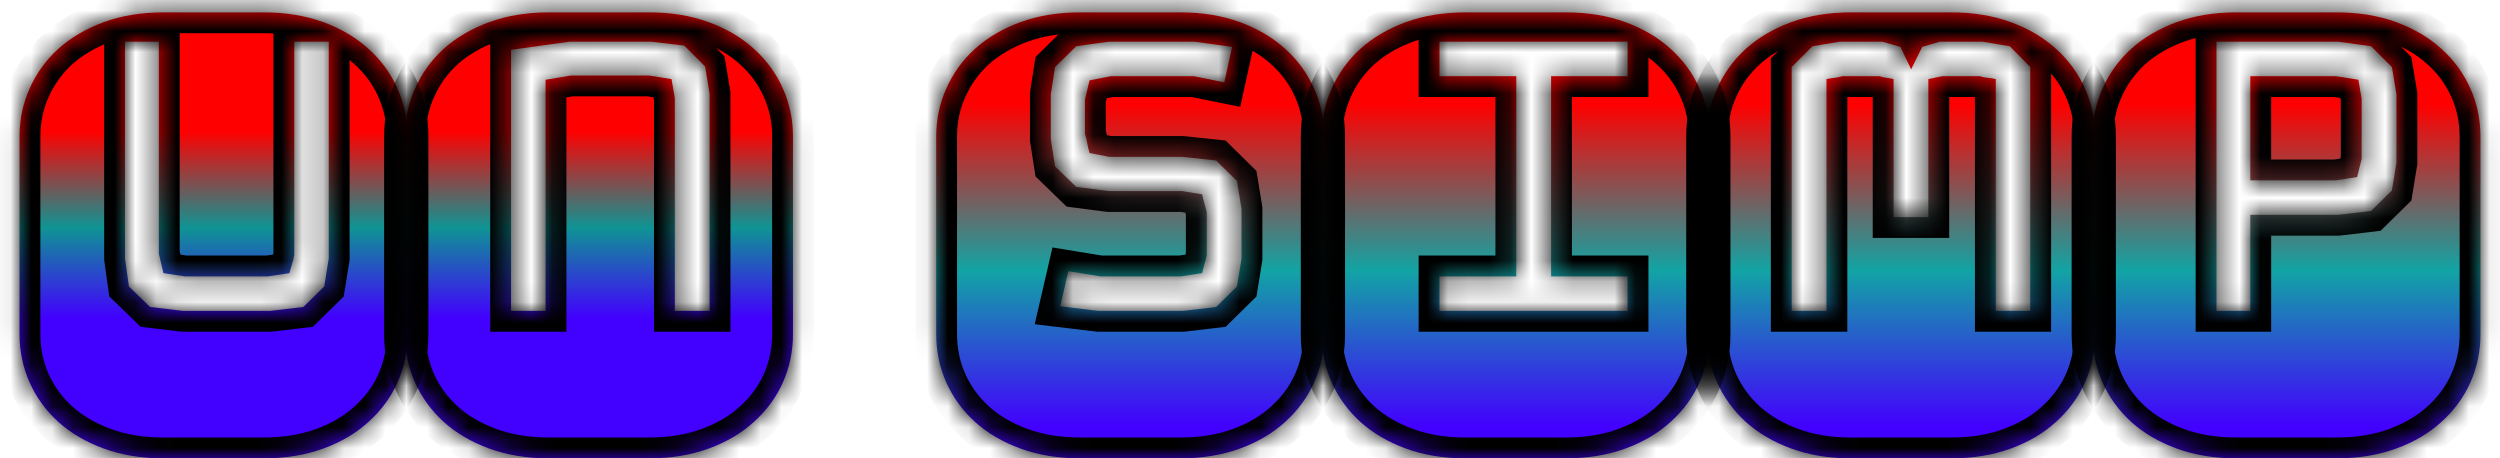 <svg width="120" height="22" viewBox="0 0 120 22" fill="none" xmlns="http://www.w3.org/2000/svg">
<mask id="path-1-inside-1_57_2" fill="white">
<path d="M12.656 0.594C13.708 0.594 14.662 0.75 15.516 1.062C16.37 1.375 17.094 1.802 17.688 2.344C18.292 2.885 18.755 3.521 19.078 4.25C19.401 4.969 19.562 5.734 19.562 6.547V16.047C19.562 16.859 19.401 17.63 19.078 18.359C18.755 19.078 18.292 19.708 17.688 20.25C17.094 20.792 16.37 21.219 15.516 21.531C14.662 21.844 13.708 22 12.656 22H7.844C6.792 22 5.839 21.844 4.984 21.531C4.13 21.219 3.401 20.792 2.797 20.25C2.203 19.708 1.745 19.078 1.422 18.359C1.099 17.63 0.938 16.859 0.938 16.047V6.547C0.938 5.734 1.099 4.969 1.422 4.25C1.745 3.521 2.203 2.885 2.797 2.344C3.401 1.802 4.13 1.375 4.984 1.062C5.839 0.75 6.792 0.594 7.844 0.594H12.656ZM15.781 2H14.125V12.234C14.104 12.37 14.068 12.516 14.016 12.672C13.974 12.828 13.932 12.974 13.891 13.109L12.875 13.266H8.875L7.844 13.109L7.625 12.172V2H6V12.406L6.188 13.75L7.203 14.734L8.781 14.922H12.969L14.562 14.734L15.562 13.75L15.781 12.406V2Z"/>
<path d="M34.062 4.5L33.844 3.188L32.844 2.188L31.25 2H27.344L24.531 2.391V14.922H26.188V3.828L27.406 3.625H31.156L32.234 3.797L32.391 4.719V14.922H34.062V4.5ZM31.156 0.594C32.208 0.594 33.161 0.75 34.016 1.062C34.87 1.375 35.594 1.802 36.188 2.344C36.792 2.885 37.255 3.521 37.578 4.25C37.901 4.969 38.062 5.734 38.062 6.547V16.047C38.062 16.859 37.901 17.63 37.578 18.359C37.255 19.078 36.792 19.708 36.188 20.25C35.594 20.792 34.87 21.219 34.016 21.531C33.161 21.844 32.208 22 31.156 22H26.344C25.292 22 24.338 21.844 23.484 21.531C22.63 21.219 21.901 20.792 21.297 20.25C20.703 19.708 20.245 19.078 19.922 18.359C19.599 17.63 19.438 16.859 19.438 16.047V6.547C19.438 5.734 19.599 4.969 19.922 4.25C20.245 3.521 20.703 2.885 21.297 2.344C21.901 1.802 22.63 1.375 23.484 1.062C24.338 0.75 25.292 0.594 26.344 0.594H31.156Z"/>
<path d="M56.656 0.594C57.708 0.594 58.661 0.75 59.516 1.062C60.37 1.375 61.094 1.802 61.688 2.344C62.292 2.885 62.755 3.521 63.078 4.25C63.401 4.969 63.562 5.734 63.562 6.547V16.047C63.562 16.859 63.401 17.63 63.078 18.359C62.755 19.078 62.292 19.708 61.688 20.25C61.094 20.792 60.37 21.219 59.516 21.531C58.661 21.844 57.708 22 56.656 22H51.844C50.792 22 49.839 21.844 48.984 21.531C48.13 21.219 47.401 20.792 46.797 20.25C46.203 19.708 45.745 19.078 45.422 18.359C45.099 17.63 44.938 16.859 44.938 16.047V6.547C44.938 5.734 45.099 4.969 45.422 4.25C45.745 3.521 46.203 2.885 46.797 2.344C47.401 1.802 48.13 1.375 48.984 1.062C49.839 0.75 50.792 0.594 51.844 0.594H56.656ZM59.594 10.031L59.375 8.688L58.375 7.703L56.75 7.531H53.25L52.297 7.344C52.245 7.167 52.208 7.01 52.188 6.875C52.167 6.729 52.13 6.578 52.078 6.422V4.781L52.297 3.859L53.328 3.656H57.297L58.766 3.953L59.141 2.25L57.328 2H53.219L51.656 2.219L50.641 3.219L50.438 4.531V6.672L50.641 7.984L51.656 8.969L53.219 9.172H56.75L57.703 9.328C57.734 9.484 57.771 9.63 57.812 9.766C57.854 9.901 57.891 10.042 57.922 10.188V12.234C57.901 12.37 57.865 12.516 57.812 12.672C57.771 12.828 57.734 12.974 57.703 13.109L56.688 13.266H52.812L51.281 13.016L50.891 14.703L52.719 14.922H56.781L58.375 14.734L59.375 13.75L59.594 12.406V10.031Z"/>
<path d="M69.094 13.266V14.922H78.125V13.266H74.453V3.656H78.125V2H69.094V3.656H72.781V13.266H69.094ZM75.156 0.594C76.208 0.594 77.162 0.75 78.016 1.062C78.87 1.375 79.594 1.802 80.188 2.344C80.792 2.885 81.255 3.521 81.578 4.25C81.901 4.969 82.062 5.734 82.062 6.547V16.047C82.062 16.859 81.901 17.63 81.578 18.359C81.255 19.078 80.792 19.708 80.188 20.25C79.594 20.792 78.87 21.219 78.016 21.531C77.162 21.844 76.208 22 75.156 22H70.344C69.292 22 68.338 21.844 67.484 21.531C66.63 21.219 65.901 20.792 65.297 20.25C64.703 19.708 64.245 19.078 63.922 18.359C63.599 17.63 63.438 16.859 63.438 16.047V6.547C63.438 5.734 63.599 4.969 63.922 4.25C64.245 3.521 64.703 2.885 65.297 2.344C65.901 1.802 66.63 1.375 67.484 1.062C68.338 0.75 69.292 0.594 70.344 0.594H75.156Z"/>
<path d="M93.656 0.594C94.708 0.594 95.662 0.75 96.516 1.062C97.37 1.375 98.094 1.802 98.688 2.344C99.292 2.885 99.755 3.521 100.078 4.25C100.401 4.969 100.562 5.734 100.562 6.547V16.047C100.562 16.859 100.401 17.63 100.078 18.359C99.755 19.078 99.292 19.708 98.688 20.25C98.094 20.792 97.37 21.219 96.516 21.531C95.662 21.844 94.708 22 93.656 22H88.844C87.792 22 86.838 21.844 85.984 21.531C85.13 21.219 84.401 20.792 83.797 20.25C83.203 19.708 82.745 19.078 82.422 18.359C82.099 17.63 81.938 16.859 81.938 16.047V6.547C81.938 5.734 82.099 4.969 82.422 4.25C82.745 3.521 83.203 2.885 83.797 2.344C84.401 1.802 85.13 1.375 85.984 1.062C86.838 0.75 87.792 0.594 88.844 0.594H93.656ZM91.219 2.25L90.359 2H88.312L87 2.219L86 3.219V14.922H87.672V3.797C87.818 3.766 87.948 3.745 88.062 3.734C88.177 3.724 88.302 3.698 88.438 3.656H90.219C90.333 3.698 90.443 3.724 90.547 3.734C90.662 3.745 90.776 3.766 90.891 3.797V10.422H92.562V3.797L93.234 3.656H95.031C95.156 3.698 95.281 3.724 95.406 3.734C95.531 3.745 95.662 3.766 95.797 3.797V14.922H97.453V3.219L96.469 2.219L95.156 2H93.109L92.266 2.25L91.734 3.328L91.219 2.25Z"/>
<path d="M112.156 0.594C113.208 0.594 114.161 0.75 115.016 1.062C115.87 1.375 116.594 1.802 117.188 2.344C117.792 2.885 118.255 3.521 118.578 4.25C118.901 4.969 119.062 5.734 119.062 6.547V16.047C119.062 16.859 118.901 17.63 118.578 18.359C118.255 19.078 117.792 19.708 117.188 20.25C116.594 20.792 115.87 21.219 115.016 21.531C114.161 21.844 113.208 22 112.156 22H107.344C106.292 22 105.339 21.844 104.484 21.531C103.63 21.219 102.901 20.792 102.297 20.25C101.703 19.708 101.245 19.078 100.922 18.359C100.599 17.63 100.438 16.859 100.438 16.047V6.547C100.438 5.734 100.599 4.969 100.922 4.25C101.245 3.521 101.703 2.885 102.297 2.344C102.901 1.802 103.63 1.375 104.484 1.062C105.339 0.75 106.292 0.594 107.344 0.594H112.156ZM115.031 4.531L114.812 3.219L113.812 2.219L112.219 2H106.391V14.922H108.016V10.312H112.219L113.812 10.125L114.812 9.141L115.031 7.797V4.531ZM113.141 8.5L112.125 8.656H108.016V3.656H112.125L113.203 3.828L113.359 4.75V7.625L113.141 8.5Z"/>
</mask>
<path d="M12.656 0.594C13.708 0.594 14.662 0.75 15.516 1.062C16.37 1.375 17.094 1.802 17.688 2.344C18.292 2.885 18.755 3.521 19.078 4.25C19.401 4.969 19.562 5.734 19.562 6.547V16.047C19.562 16.859 19.401 17.63 19.078 18.359C18.755 19.078 18.292 19.708 17.688 20.25C17.094 20.792 16.37 21.219 15.516 21.531C14.662 21.844 13.708 22 12.656 22H7.844C6.792 22 5.839 21.844 4.984 21.531C4.13 21.219 3.401 20.792 2.797 20.25C2.203 19.708 1.745 19.078 1.422 18.359C1.099 17.63 0.938 16.859 0.938 16.047V6.547C0.938 5.734 1.099 4.969 1.422 4.25C1.745 3.521 2.203 2.885 2.797 2.344C3.401 1.802 4.13 1.375 4.984 1.062C5.839 0.75 6.792 0.594 7.844 0.594H12.656ZM15.781 2H14.125V12.234C14.104 12.37 14.068 12.516 14.016 12.672C13.974 12.828 13.932 12.974 13.891 13.109L12.875 13.266H8.875L7.844 13.109L7.625 12.172V2H6V12.406L6.188 13.75L7.203 14.734L8.781 14.922H12.969L14.562 14.734L15.562 13.75L15.781 12.406V2Z" fill="url(#paint0_linear_57_2)"/>
<path d="M34.062 4.5L33.844 3.188L32.844 2.188L31.25 2H27.344L24.531 2.391V14.922H26.188V3.828L27.406 3.625H31.156L32.234 3.797L32.391 4.719V14.922H34.062V4.5ZM31.156 0.594C32.208 0.594 33.161 0.75 34.016 1.062C34.87 1.375 35.594 1.802 36.188 2.344C36.792 2.885 37.255 3.521 37.578 4.25C37.901 4.969 38.062 5.734 38.062 6.547V16.047C38.062 16.859 37.901 17.63 37.578 18.359C37.255 19.078 36.792 19.708 36.188 20.25C35.594 20.792 34.87 21.219 34.016 21.531C33.161 21.844 32.208 22 31.156 22H26.344C25.292 22 24.338 21.844 23.484 21.531C22.63 21.219 21.901 20.792 21.297 20.25C20.703 19.708 20.245 19.078 19.922 18.359C19.599 17.63 19.438 16.859 19.438 16.047V6.547C19.438 5.734 19.599 4.969 19.922 4.25C20.245 3.521 20.703 2.885 21.297 2.344C21.901 1.802 22.63 1.375 23.484 1.062C24.338 0.75 25.292 0.594 26.344 0.594H31.156Z" fill="url(#paint1_linear_57_2)"/>
<path d="M56.656 0.594C57.708 0.594 58.661 0.75 59.516 1.062C60.37 1.375 61.094 1.802 61.688 2.344C62.292 2.885 62.755 3.521 63.078 4.25C63.401 4.969 63.562 5.734 63.562 6.547V16.047C63.562 16.859 63.401 17.63 63.078 18.359C62.755 19.078 62.292 19.708 61.688 20.25C61.094 20.792 60.37 21.219 59.516 21.531C58.661 21.844 57.708 22 56.656 22H51.844C50.792 22 49.839 21.844 48.984 21.531C48.13 21.219 47.401 20.792 46.797 20.25C46.203 19.708 45.745 19.078 45.422 18.359C45.099 17.63 44.938 16.859 44.938 16.047V6.547C44.938 5.734 45.099 4.969 45.422 4.25C45.745 3.521 46.203 2.885 46.797 2.344C47.401 1.802 48.13 1.375 48.984 1.062C49.839 0.75 50.792 0.594 51.844 0.594H56.656ZM59.594 10.031L59.375 8.688L58.375 7.703L56.75 7.531H53.25L52.297 7.344C52.245 7.167 52.208 7.01 52.188 6.875C52.167 6.729 52.13 6.578 52.078 6.422V4.781L52.297 3.859L53.328 3.656H57.297L58.766 3.953L59.141 2.25L57.328 2H53.219L51.656 2.219L50.641 3.219L50.438 4.531V6.672L50.641 7.984L51.656 8.969L53.219 9.172H56.75L57.703 9.328C57.734 9.484 57.771 9.63 57.812 9.766C57.854 9.901 57.891 10.042 57.922 10.188V12.234C57.901 12.37 57.865 12.516 57.812 12.672C57.771 12.828 57.734 12.974 57.703 13.109L56.688 13.266H52.812L51.281 13.016L50.891 14.703L52.719 14.922H56.781L58.375 14.734L59.375 13.75L59.594 12.406V10.031Z" fill="url(#paint2_linear_57_2)"/>
<path d="M69.094 13.266V14.922H78.125V13.266H74.453V3.656H78.125V2H69.094V3.656H72.781V13.266H69.094ZM75.156 0.594C76.208 0.594 77.162 0.75 78.016 1.062C78.87 1.375 79.594 1.802 80.188 2.344C80.792 2.885 81.255 3.521 81.578 4.25C81.901 4.969 82.062 5.734 82.062 6.547V16.047C82.062 16.859 81.901 17.63 81.578 18.359C81.255 19.078 80.792 19.708 80.188 20.25C79.594 20.792 78.87 21.219 78.016 21.531C77.162 21.844 76.208 22 75.156 22H70.344C69.292 22 68.338 21.844 67.484 21.531C66.63 21.219 65.901 20.792 65.297 20.25C64.703 19.708 64.245 19.078 63.922 18.359C63.599 17.63 63.438 16.859 63.438 16.047V6.547C63.438 5.734 63.599 4.969 63.922 4.25C64.245 3.521 64.703 2.885 65.297 2.344C65.901 1.802 66.63 1.375 67.484 1.062C68.338 0.75 69.292 0.594 70.344 0.594H75.156Z" fill="url(#paint3_linear_57_2)"/>
<path d="M93.656 0.594C94.708 0.594 95.662 0.75 96.516 1.062C97.37 1.375 98.094 1.802 98.688 2.344C99.292 2.885 99.755 3.521 100.078 4.25C100.401 4.969 100.562 5.734 100.562 6.547V16.047C100.562 16.859 100.401 17.63 100.078 18.359C99.755 19.078 99.292 19.708 98.688 20.25C98.094 20.792 97.37 21.219 96.516 21.531C95.662 21.844 94.708 22 93.656 22H88.844C87.792 22 86.838 21.844 85.984 21.531C85.13 21.219 84.401 20.792 83.797 20.25C83.203 19.708 82.745 19.078 82.422 18.359C82.099 17.63 81.938 16.859 81.938 16.047V6.547C81.938 5.734 82.099 4.969 82.422 4.25C82.745 3.521 83.203 2.885 83.797 2.344C84.401 1.802 85.13 1.375 85.984 1.062C86.838 0.75 87.792 0.594 88.844 0.594H93.656ZM91.219 2.25L90.359 2H88.312L87 2.219L86 3.219V14.922H87.672V3.797C87.818 3.766 87.948 3.745 88.062 3.734C88.177 3.724 88.302 3.698 88.438 3.656H90.219C90.333 3.698 90.443 3.724 90.547 3.734C90.662 3.745 90.776 3.766 90.891 3.797V10.422H92.562V3.797L93.234 3.656H95.031C95.156 3.698 95.281 3.724 95.406 3.734C95.531 3.745 95.662 3.766 95.797 3.797V14.922H97.453V3.219L96.469 2.219L95.156 2H93.109L92.266 2.25L91.734 3.328L91.219 2.25Z" fill="url(#paint4_linear_57_2)"/>
<path d="M112.156 0.594C113.208 0.594 114.161 0.75 115.016 1.062C115.87 1.375 116.594 1.802 117.188 2.344C117.792 2.885 118.255 3.521 118.578 4.25C118.901 4.969 119.062 5.734 119.062 6.547V16.047C119.062 16.859 118.901 17.63 118.578 18.359C118.255 19.078 117.792 19.708 117.188 20.25C116.594 20.792 115.87 21.219 115.016 21.531C114.161 21.844 113.208 22 112.156 22H107.344C106.292 22 105.339 21.844 104.484 21.531C103.63 21.219 102.901 20.792 102.297 20.25C101.703 19.708 101.245 19.078 100.922 18.359C100.599 17.63 100.438 16.859 100.438 16.047V6.547C100.438 5.734 100.599 4.969 100.922 4.25C101.245 3.521 101.703 2.885 102.297 2.344C102.901 1.802 103.63 1.375 104.484 1.062C105.339 0.75 106.292 0.594 107.344 0.594H112.156ZM115.031 4.531L114.812 3.219L113.812 2.219L112.219 2H106.391V14.922H108.016V10.312H112.219L113.812 10.125L114.812 9.141L115.031 7.797V4.531ZM113.141 8.5L112.125 8.656H108.016V3.656H112.125L113.203 3.828L113.359 4.75V7.625L113.141 8.5Z" fill="url(#paint5_linear_57_2)"/>
<path d="M12.656 0.594C13.708 0.594 14.662 0.75 15.516 1.062C16.37 1.375 17.094 1.802 17.688 2.344C18.292 2.885 18.755 3.521 19.078 4.25C19.401 4.969 19.562 5.734 19.562 6.547V16.047C19.562 16.859 19.401 17.63 19.078 18.359C18.755 19.078 18.292 19.708 17.688 20.25C17.094 20.792 16.37 21.219 15.516 21.531C14.662 21.844 13.708 22 12.656 22H7.844C6.792 22 5.839 21.844 4.984 21.531C4.13 21.219 3.401 20.792 2.797 20.25C2.203 19.708 1.745 19.078 1.422 18.359C1.099 17.63 0.938 16.859 0.938 16.047V6.547C0.938 5.734 1.099 4.969 1.422 4.25C1.745 3.521 2.203 2.885 2.797 2.344C3.401 1.802 4.13 1.375 4.984 1.062C5.839 0.75 6.792 0.594 7.844 0.594H12.656ZM15.781 2H14.125V12.234C14.104 12.37 14.068 12.516 14.016 12.672C13.974 12.828 13.932 12.974 13.891 13.109L12.875 13.266H8.875L7.844 13.109L7.625 12.172V2H6V12.406L6.188 13.75L7.203 14.734L8.781 14.922H12.969L14.562 14.734L15.562 13.75L15.781 12.406V2Z" stroke="black" stroke-width="2" mask="url(#path-1-inside-1_57_2)"/>
<path d="M34.062 4.5L33.844 3.188L32.844 2.188L31.25 2H27.344L24.531 2.391V14.922H26.188V3.828L27.406 3.625H31.156L32.234 3.797L32.391 4.719V14.922H34.062V4.5ZM31.156 0.594C32.208 0.594 33.161 0.75 34.016 1.062C34.87 1.375 35.594 1.802 36.188 2.344C36.792 2.885 37.255 3.521 37.578 4.25C37.901 4.969 38.062 5.734 38.062 6.547V16.047C38.062 16.859 37.901 17.63 37.578 18.359C37.255 19.078 36.792 19.708 36.188 20.25C35.594 20.792 34.87 21.219 34.016 21.531C33.161 21.844 32.208 22 31.156 22H26.344C25.292 22 24.338 21.844 23.484 21.531C22.63 21.219 21.901 20.792 21.297 20.25C20.703 19.708 20.245 19.078 19.922 18.359C19.599 17.63 19.438 16.859 19.438 16.047V6.547C19.438 5.734 19.599 4.969 19.922 4.25C20.245 3.521 20.703 2.885 21.297 2.344C21.901 1.802 22.63 1.375 23.484 1.062C24.338 0.75 25.292 0.594 26.344 0.594H31.156Z" stroke="black" stroke-width="2" mask="url(#path-1-inside-1_57_2)"/>
<path d="M56.656 0.594C57.708 0.594 58.661 0.75 59.516 1.062C60.37 1.375 61.094 1.802 61.688 2.344C62.292 2.885 62.755 3.521 63.078 4.25C63.401 4.969 63.562 5.734 63.562 6.547V16.047C63.562 16.859 63.401 17.63 63.078 18.359C62.755 19.078 62.292 19.708 61.688 20.25C61.094 20.792 60.37 21.219 59.516 21.531C58.661 21.844 57.708 22 56.656 22H51.844C50.792 22 49.839 21.844 48.984 21.531C48.13 21.219 47.401 20.792 46.797 20.25C46.203 19.708 45.745 19.078 45.422 18.359C45.099 17.63 44.938 16.859 44.938 16.047V6.547C44.938 5.734 45.099 4.969 45.422 4.25C45.745 3.521 46.203 2.885 46.797 2.344C47.401 1.802 48.13 1.375 48.984 1.062C49.839 0.75 50.792 0.594 51.844 0.594H56.656ZM59.594 10.031L59.375 8.688L58.375 7.703L56.75 7.531H53.25L52.297 7.344C52.245 7.167 52.208 7.01 52.188 6.875C52.167 6.729 52.13 6.578 52.078 6.422V4.781L52.297 3.859L53.328 3.656H57.297L58.766 3.953L59.141 2.25L57.328 2H53.219L51.656 2.219L50.641 3.219L50.438 4.531V6.672L50.641 7.984L51.656 8.969L53.219 9.172H56.75L57.703 9.328C57.734 9.484 57.771 9.63 57.812 9.766C57.854 9.901 57.891 10.042 57.922 10.188V12.234C57.901 12.37 57.865 12.516 57.812 12.672C57.771 12.828 57.734 12.974 57.703 13.109L56.688 13.266H52.812L51.281 13.016L50.891 14.703L52.719 14.922H56.781L58.375 14.734L59.375 13.75L59.594 12.406V10.031Z" stroke="black" stroke-width="2" mask="url(#path-1-inside-1_57_2)"/>
<path d="M69.094 13.266V14.922H78.125V13.266H74.453V3.656H78.125V2H69.094V3.656H72.781V13.266H69.094ZM75.156 0.594C76.208 0.594 77.162 0.75 78.016 1.062C78.87 1.375 79.594 1.802 80.188 2.344C80.792 2.885 81.255 3.521 81.578 4.25C81.901 4.969 82.062 5.734 82.062 6.547V16.047C82.062 16.859 81.901 17.63 81.578 18.359C81.255 19.078 80.792 19.708 80.188 20.25C79.594 20.792 78.87 21.219 78.016 21.531C77.162 21.844 76.208 22 75.156 22H70.344C69.292 22 68.338 21.844 67.484 21.531C66.63 21.219 65.901 20.792 65.297 20.25C64.703 19.708 64.245 19.078 63.922 18.359C63.599 17.63 63.438 16.859 63.438 16.047V6.547C63.438 5.734 63.599 4.969 63.922 4.25C64.245 3.521 64.703 2.885 65.297 2.344C65.901 1.802 66.63 1.375 67.484 1.062C68.338 0.75 69.292 0.594 70.344 0.594H75.156Z" stroke="black" stroke-width="2" mask="url(#path-1-inside-1_57_2)"/>
<path d="M93.656 0.594C94.708 0.594 95.662 0.75 96.516 1.062C97.37 1.375 98.094 1.802 98.688 2.344C99.292 2.885 99.755 3.521 100.078 4.25C100.401 4.969 100.562 5.734 100.562 6.547V16.047C100.562 16.859 100.401 17.63 100.078 18.359C99.755 19.078 99.292 19.708 98.688 20.25C98.094 20.792 97.37 21.219 96.516 21.531C95.662 21.844 94.708 22 93.656 22H88.844C87.792 22 86.838 21.844 85.984 21.531C85.13 21.219 84.401 20.792 83.797 20.25C83.203 19.708 82.745 19.078 82.422 18.359C82.099 17.63 81.938 16.859 81.938 16.047V6.547C81.938 5.734 82.099 4.969 82.422 4.25C82.745 3.521 83.203 2.885 83.797 2.344C84.401 1.802 85.13 1.375 85.984 1.062C86.838 0.75 87.792 0.594 88.844 0.594H93.656ZM91.219 2.25L90.359 2H88.312L87 2.219L86 3.219V14.922H87.672V3.797C87.818 3.766 87.948 3.745 88.062 3.734C88.177 3.724 88.302 3.698 88.438 3.656H90.219C90.333 3.698 90.443 3.724 90.547 3.734C90.662 3.745 90.776 3.766 90.891 3.797V10.422H92.562V3.797L93.234 3.656H95.031C95.156 3.698 95.281 3.724 95.406 3.734C95.531 3.745 95.662 3.766 95.797 3.797V14.922H97.453V3.219L96.469 2.219L95.156 2H93.109L92.266 2.25L91.734 3.328L91.219 2.25Z" stroke="black" stroke-width="2" mask="url(#path-1-inside-1_57_2)"/>
<path d="M112.156 0.594C113.208 0.594 114.161 0.75 115.016 1.062C115.87 1.375 116.594 1.802 117.188 2.344C117.792 2.885 118.255 3.521 118.578 4.25C118.901 4.969 119.062 5.734 119.062 6.547V16.047C119.062 16.859 118.901 17.63 118.578 18.359C118.255 19.078 117.792 19.708 117.188 20.25C116.594 20.792 115.87 21.219 115.016 21.531C114.161 21.844 113.208 22 112.156 22H107.344C106.292 22 105.339 21.844 104.484 21.531C103.63 21.219 102.901 20.792 102.297 20.25C101.703 19.708 101.245 19.078 100.922 18.359C100.599 17.63 100.438 16.859 100.438 16.047V6.547C100.438 5.734 100.599 4.969 100.922 4.25C101.245 3.521 101.703 2.885 102.297 2.344C102.901 1.802 103.63 1.375 104.484 1.062C105.339 0.75 106.292 0.594 107.344 0.594H112.156ZM115.031 4.531L114.812 3.219L113.812 2.219L112.219 2H106.391V14.922H108.016V10.312H112.219L113.812 10.125L114.812 9.141L115.031 7.797V4.531ZM113.141 8.5L112.125 8.656H108.016V3.656H112.125L113.203 3.828L113.359 4.75V7.625L113.141 8.5Z" stroke="black" stroke-width="2" mask="url(#path-1-inside-1_57_2)"/>
<defs>
<linearGradient id="paint0_linear_57_2" x1="60.788" y1="6.319" x2="60.788" y2="15.279" gradientUnits="userSpaceOnUse">
<stop stop-color="#FF0000"/>
<stop offset="0" stop-color="#FF0000"/>
<stop offset="0.515" stop-color="#0F9494"/>
<stop offset="1" stop-color="#4200FF"/>
</linearGradient>
<linearGradient id="paint1_linear_57_2" x1="60.788" y1="6.319" x2="60.788" y2="15.279" gradientUnits="userSpaceOnUse">
<stop stop-color="#FF0000"/>
<stop offset="0" stop-color="#FF0000"/>
<stop offset="0.515" stop-color="#0F9494"/>
<stop offset="1" stop-color="#4200FF"/>
</linearGradient>
<linearGradient id="paint2_linear_57_2" x1="83" y1="5" x2="83" y2="20.5" gradientUnits="userSpaceOnUse">
<stop stop-color="#FF0000"/>
<stop stop-color="#FF0000"/>
<stop offset="0.515" stop-color="#12A4A4"/>
<stop offset="1" stop-color="#4200FF"/>
</linearGradient>
<linearGradient id="paint3_linear_57_2" x1="83" y1="5" x2="83" y2="20.5" gradientUnits="userSpaceOnUse">
<stop stop-color="#FF0000"/>
<stop stop-color="#FF0000"/>
<stop offset="0.515" stop-color="#12A4A4"/>
<stop offset="1" stop-color="#4200FF"/>
</linearGradient>
<linearGradient id="paint4_linear_57_2" x1="83" y1="5" x2="83" y2="20.5" gradientUnits="userSpaceOnUse">
<stop stop-color="#FF0000"/>
<stop stop-color="#FF0000"/>
<stop offset="0.515" stop-color="#12A4A4"/>
<stop offset="1" stop-color="#4200FF"/>
</linearGradient>
<linearGradient id="paint5_linear_57_2" x1="83" y1="5" x2="83" y2="20.5" gradientUnits="userSpaceOnUse">
<stop stop-color="#FF0000"/>
<stop stop-color="#FF0000"/>
<stop offset="0.515" stop-color="#12A4A4"/>
<stop offset="1" stop-color="#4200FF"/>
</linearGradient>
</defs>
</svg>
